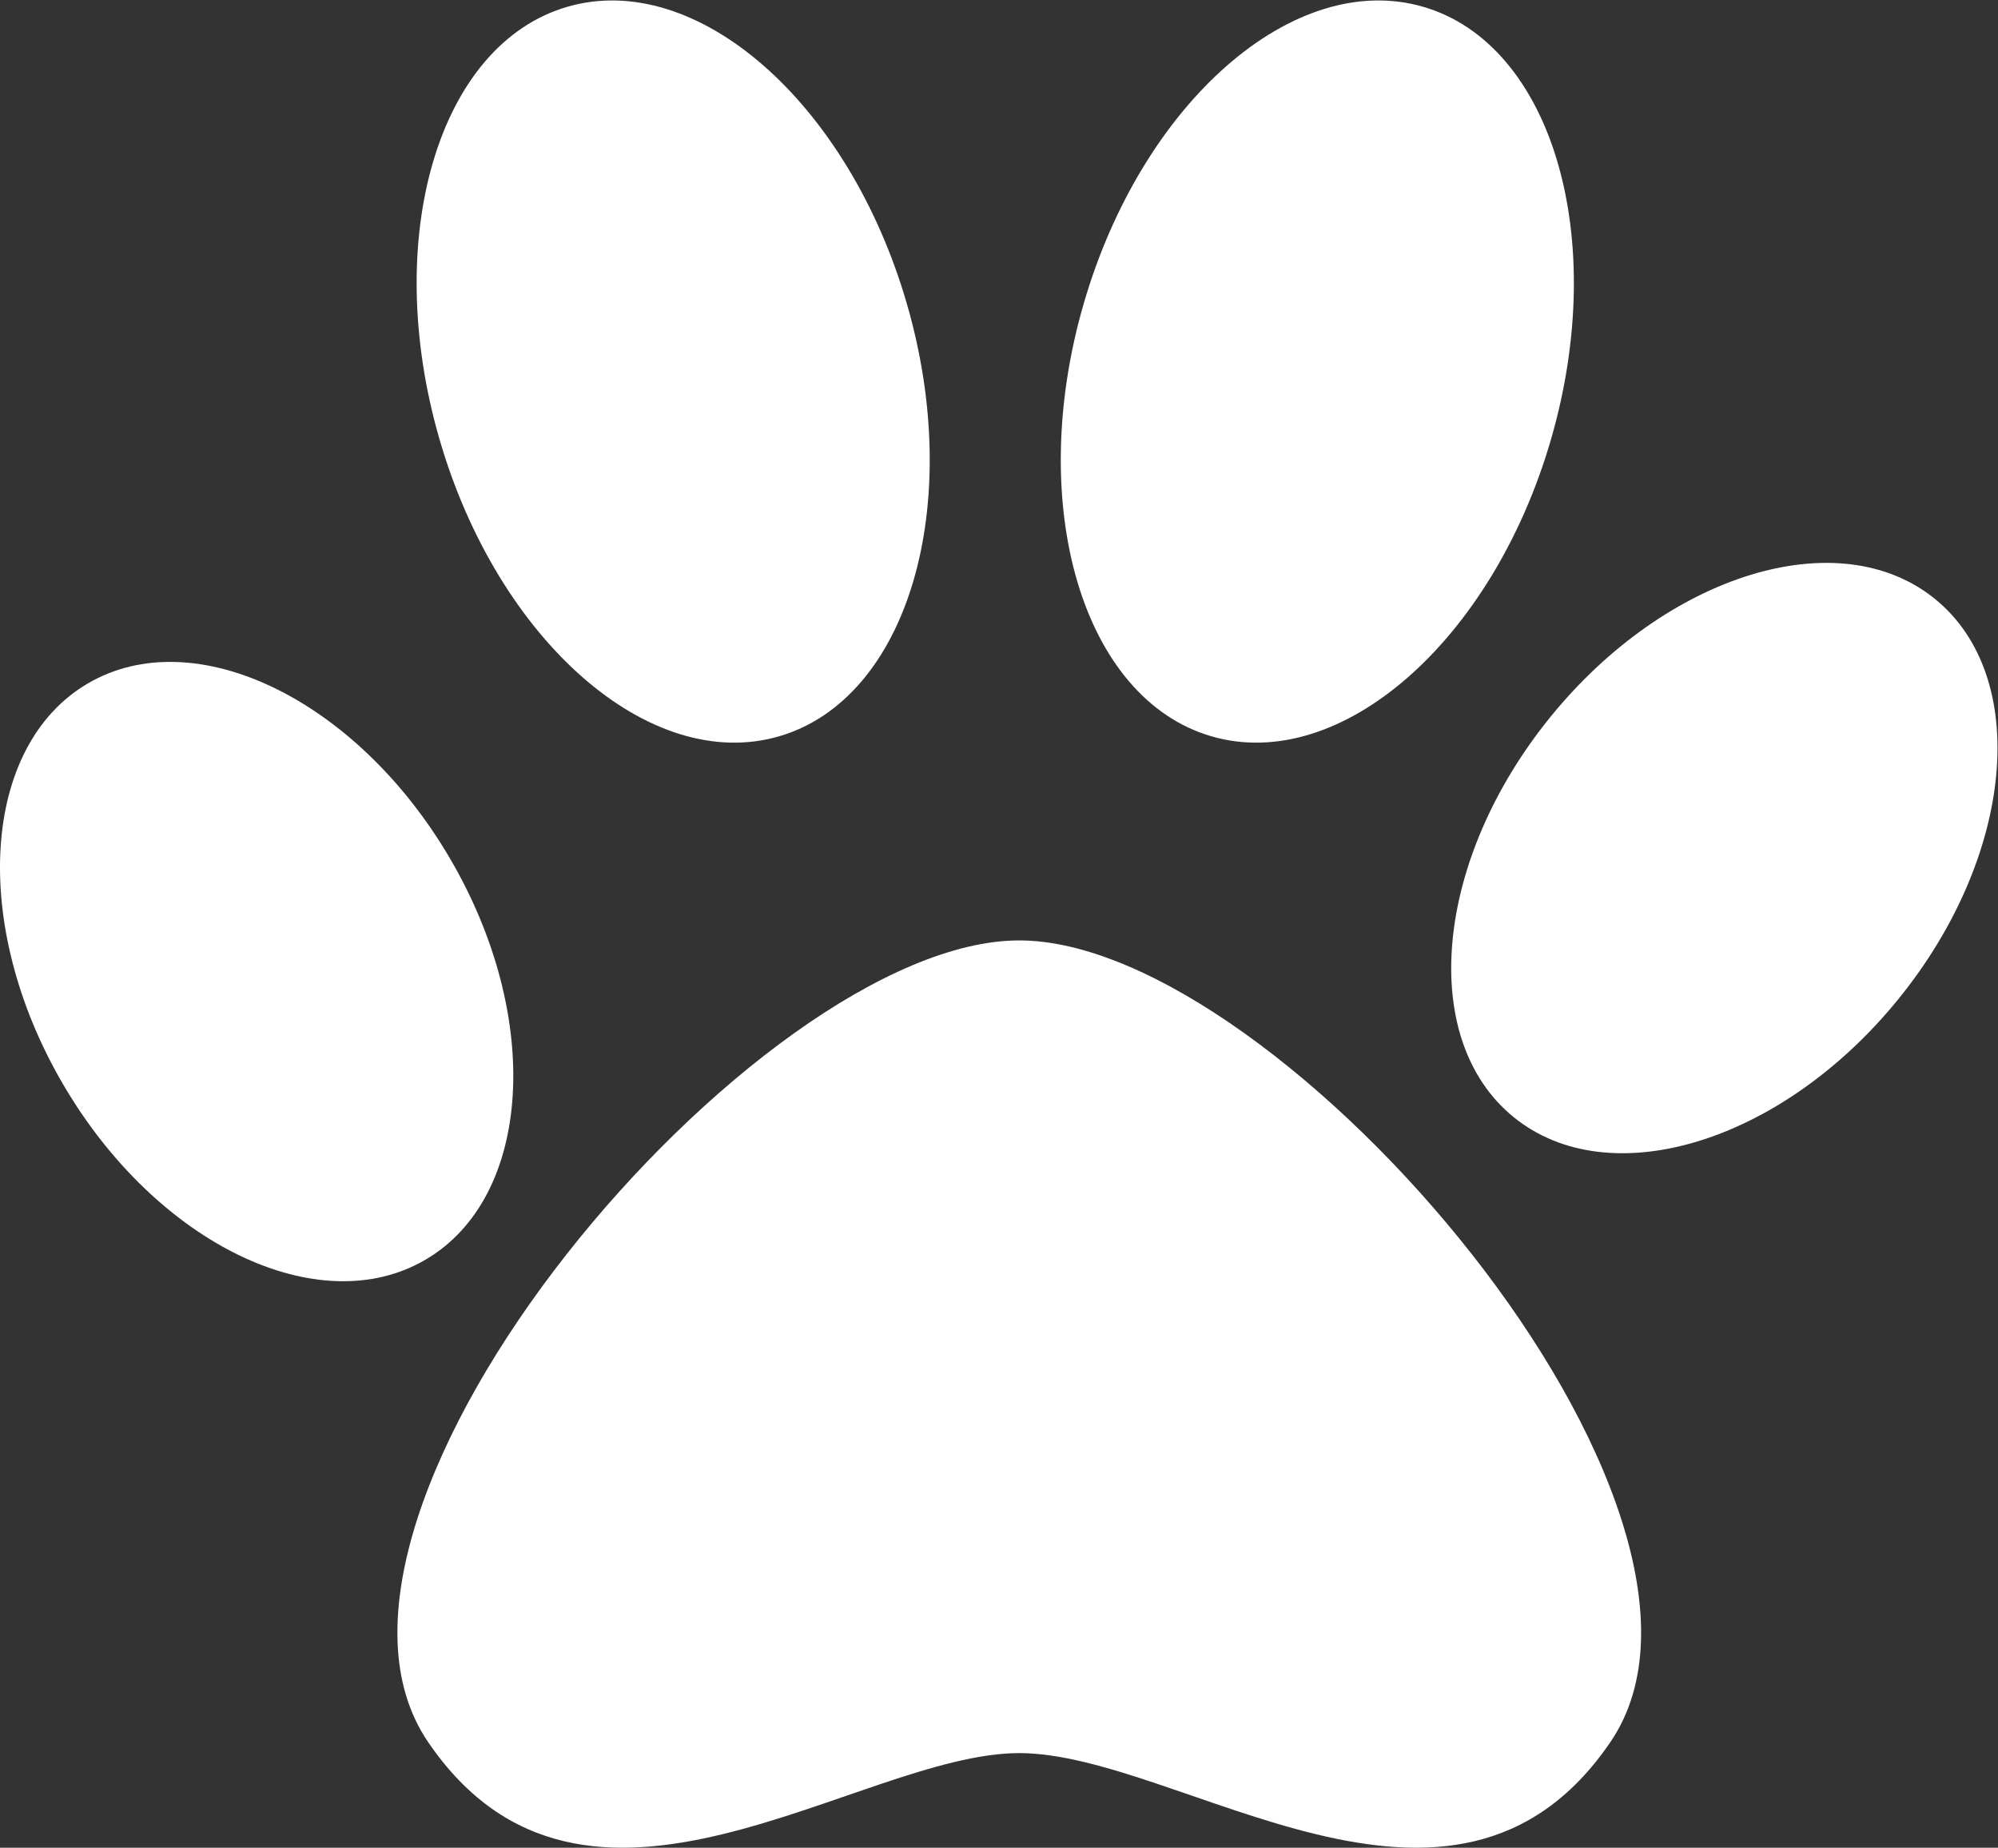 <?xml version="1.0" encoding="UTF-8" standalone="no"?>
<!-- Created with Inkscape (http://www.inkscape.org/) -->

<svg
   version="1.1"
   id="svg2"
   width="708.444"
   height="655.067"
   viewBox="0 0 708.444 655.067"
   sodipodi:docname="paw-5892565.svg"
   inkscape:version="1.2.1 (9c6d41e410, 2022-07-14)"
   xmlns:inkscape="http://www.inkscape.org/namespaces/inkscape"
   xmlns:sodipodi="http://sodipodi.sourceforge.net/DTD/sodipodi-0.dtd"
   xmlns="http://www.w3.org/2000/svg"
   xmlns:svg="http://www.w3.org/2000/svg">
  <rect x="0" y="0" width="708.444" height="655.067" fill="#333333" stroke="none"/>
  <defs
     id="defs6">
    <clipPath
       clipPathUnits="userSpaceOnUse"
       id="clipPath18">
      <path
         d="M 0,491.3 H 531.333 V 0 H 0 Z"
         id="path16" />
    </clipPath>
  </defs>
  <sodipodi:namedview
     id="namedview4"
     pagecolor="#ffffff"
     bordercolor="#ffffff"
     borderopacity="0.25"
     inkscape:showpageshadow="2"
     inkscape:pageopacity="0.0"
     inkscape:pagecheckerboard="0"
     inkscape:deskcolor="#d1d1d1"
     showgrid="false"
     inkscape:zoom="1.227356"
     inkscape:cx="239.5393"
     inkscape:cy="327.94071"
     inkscape:window-width="1920"
     inkscape:window-height="991"
     inkscape:window-x="-9"
     inkscape:window-y="-9"
     inkscape:window-maximized="1"
     inkscape:current-layer="g10">
    <inkscape:page
       x="0"
       y="0"
       id="page8"
       width="708.444"
       height="655.067" />
  </sodipodi:namedview>
  <g
     id="g10"
     inkscape:groupmode="layer"
     inkscape:label="Page 1"
     transform="matrix(1.333,0,0,-1.333,0,655.067)">
    <g
       id="g12">
      <g
         id="g14"
         clip-path="url(#clipPath18)">
        <g
           id="g20"
           transform="translate(241.225,410.632)">
          <path
             d="m 0,0 c 15.533,-53.585 0.299,-105.094 -34.024,-115.05 -34.323,-9.955 -74.755,25.416 -90.289,78.995 -15.535,53.585 -0.299,105.094 34.011,115.043 C -55.967,88.949 -15.535,53.58 0,0"
             style="fill:#ffffff;fill-opacity:1;fill-rule:nonzero;stroke:none"
             id="path22" />
        </g>
        <g
           id="g24"
           transform="translate(119.666,263.154)">
          <path
             d="m 0,0 c 24.811,-42.315 21.918,-90.114 -6.47,-106.753 -28.388,-16.649 -71.526,4.158 -96.324,46.485 -24.823,42.309 -21.917,90.115 6.483,106.759 C -67.935,63.136 -24.81,42.321 0,0"
             style="fill:#ffffff;fill-opacity:1;fill-rule:nonzero;stroke:none"
             id="path26" />
        </g>
        <g
           id="g28"
           transform="translate(271.121,241.305)">
          <path
             d="m 0,0 c 69.719,0 199.143,-151.76 157.24,-213.212 -41.904,-61.453 -114.414,-2.93 -157.24,-2.93 -42.825,0 -115.336,-58.523 -157.24,2.93 C -199.143,-151.76 -69.718,0 0,0"
             style="fill:#ffffff;fill-opacity:1;fill-rule:nonzero;stroke:none"
             id="path30" />
        </g>
        <g
           id="g32"
           transform="translate(288.252,410.632)">
          <path
             d="m 0,0 c -15.535,-53.585 -0.299,-105.094 34.023,-115.05 34.324,-9.955 74.755,25.416 90.29,78.995 C 139.847,17.53 124.612,69.039 90.301,78.988 55.966,88.949 15.534,53.58 0,0"
             style="fill:#ffffff;fill-opacity:1;fill-rule:nonzero;stroke:none"
             id="path34" />
        </g>
        <g
           id="g36"
           transform="translate(412.465,300.812)">
          <path
             d="m 0,0 c -30.956,-38.044 -35.383,-85.726 -9.849,-106.491 25.521,-20.777 71.327,-6.775 102.271,31.287 30.968,38.039 35.382,85.727 9.836,106.498 C 76.75,52.064 30.956,38.057 0,0"
             style="fill:#ffffff;fill-opacity:1;fill-rule:nonzero;stroke:none"
             id="path38" />
        </g>
      </g>
    </g>
  </g>
</svg>
